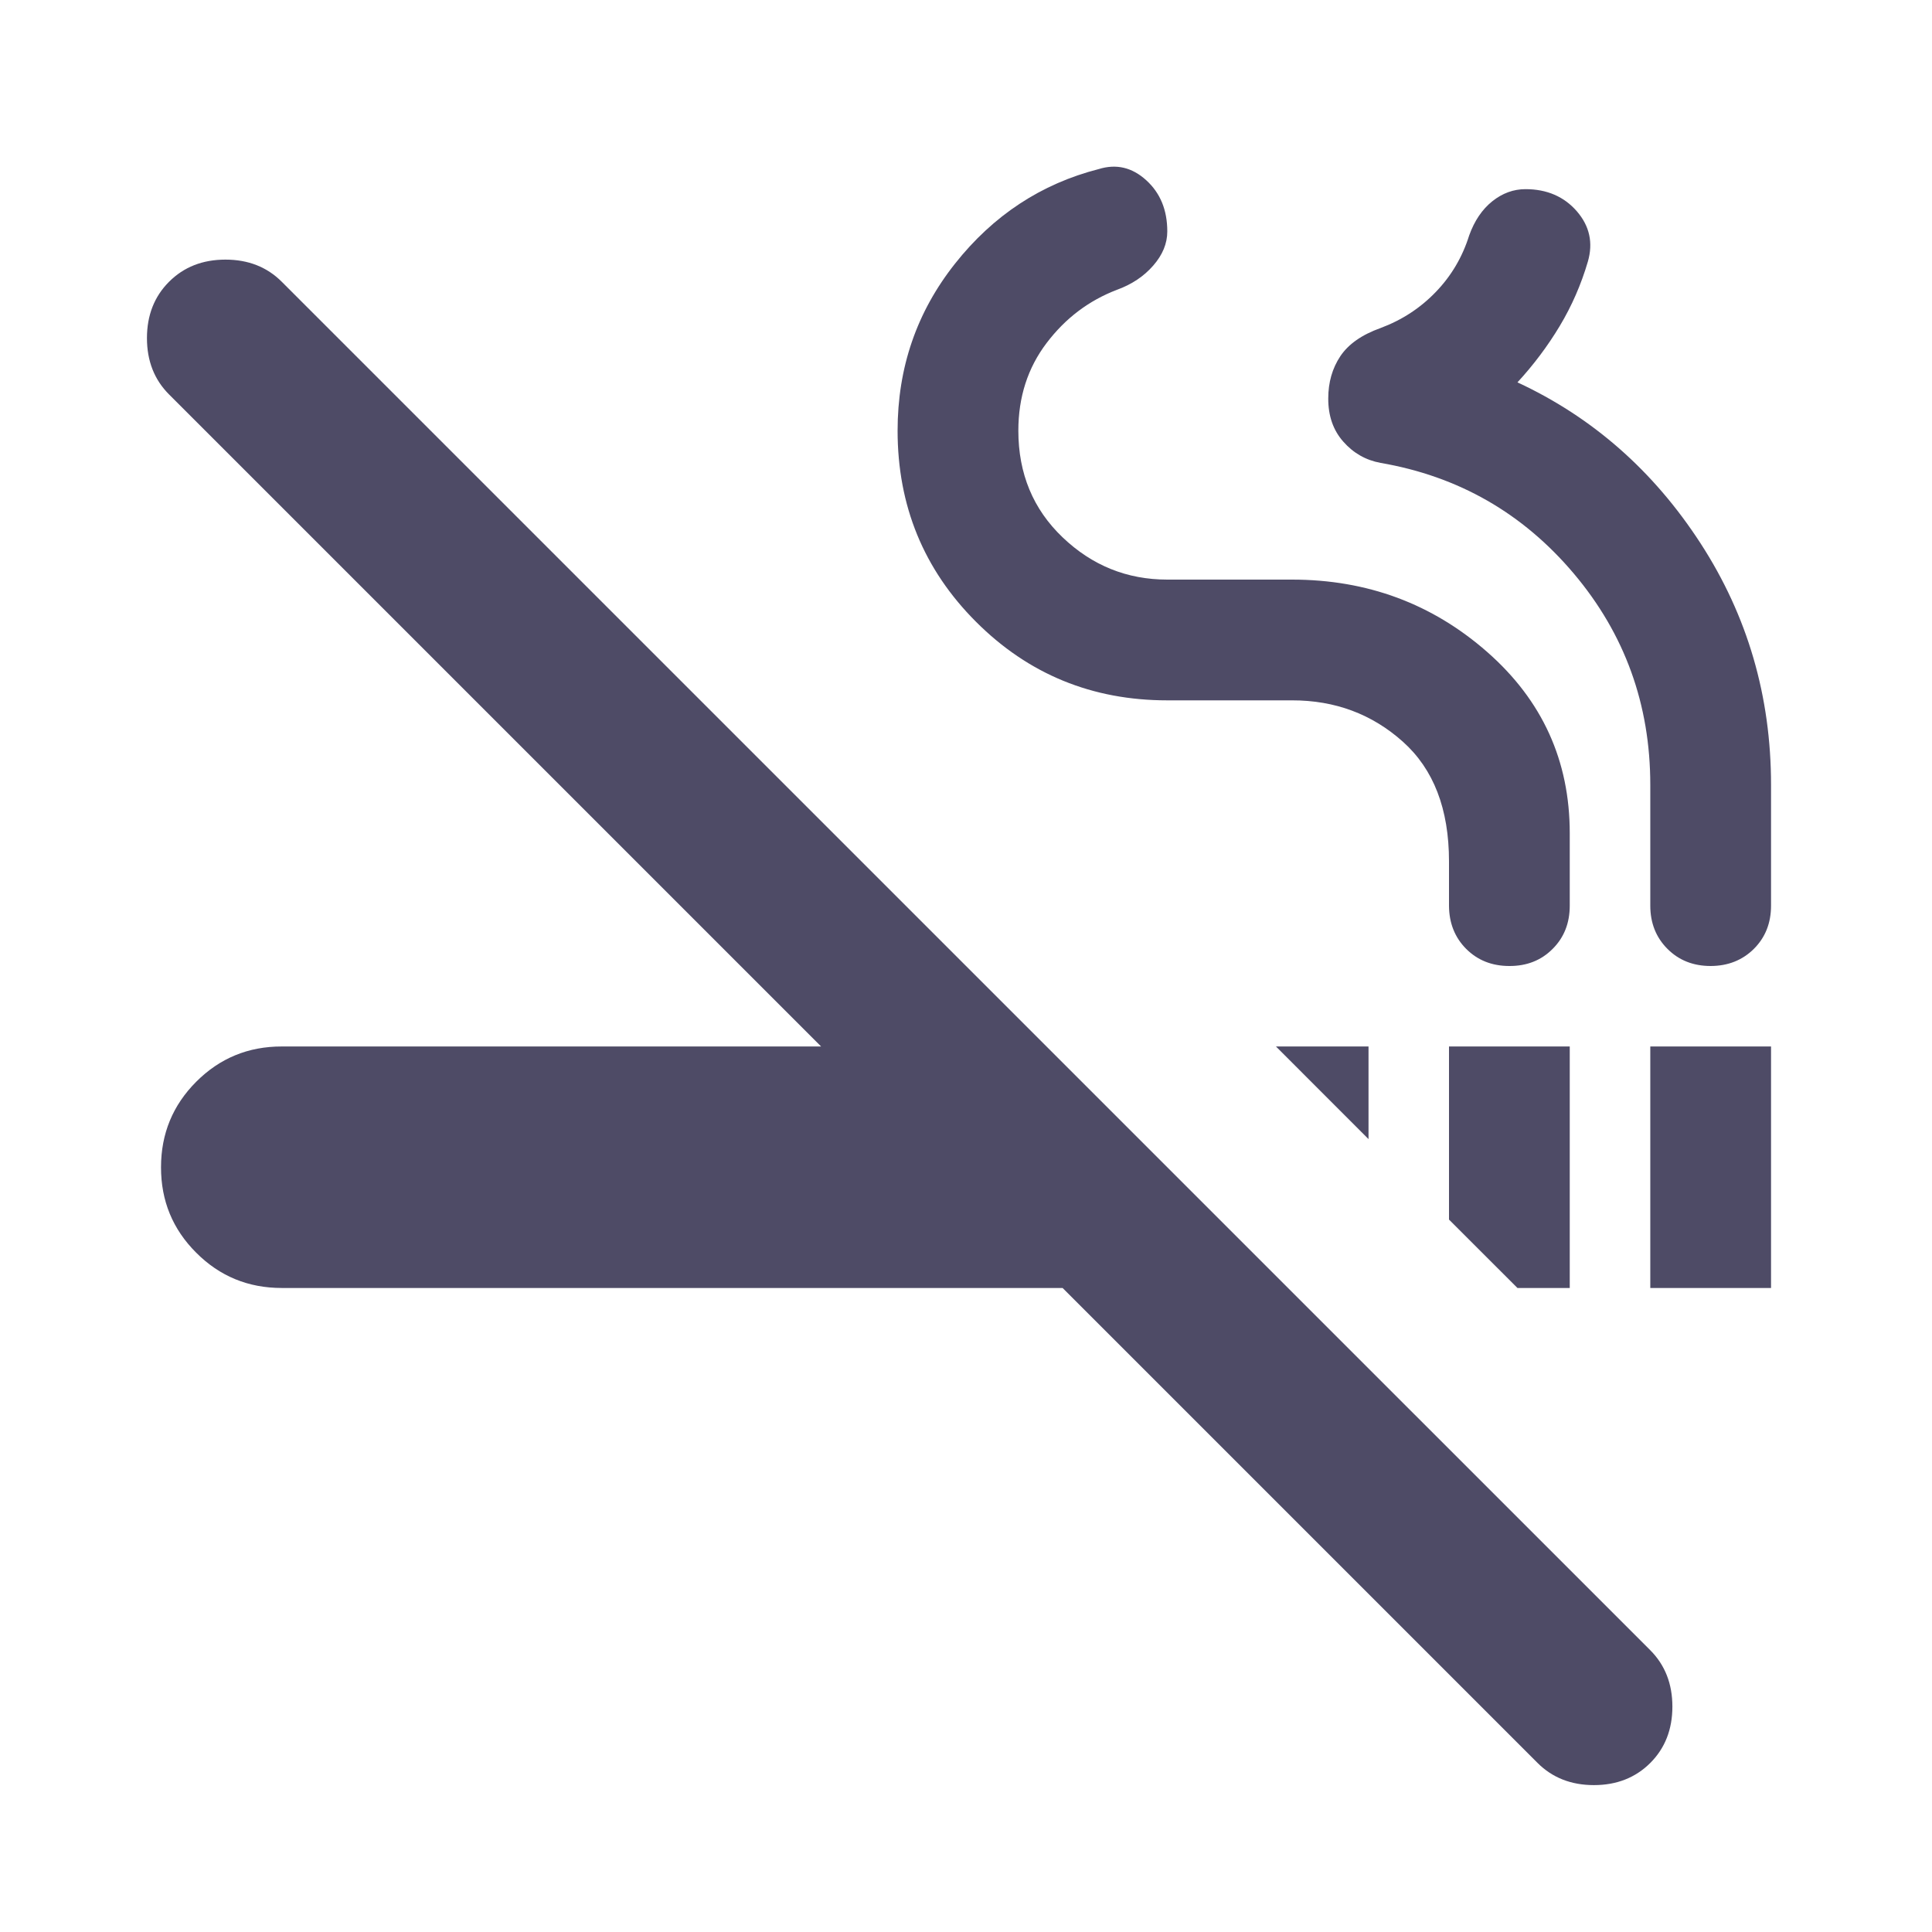 <svg width="32" height="32" viewBox="0 0 32 32" fill="none" xmlns="http://www.w3.org/2000/svg">
<path d="M25.134 21.333L24 20.2V17.333H26V21.333H25.134ZM22.667 18.867L21.134 17.333H22.667V18.867ZM27.334 21.333V17.333H29.334V21.333H27.334ZM25.467 29.2L17.6 21.333H4.667C4.111 21.333 3.639 21.139 3.25 20.749C2.86 20.36 2.666 19.888 2.667 19.333C2.667 18.778 2.862 18.305 3.251 17.916C3.64 17.527 4.112 17.332 4.667 17.333H13.6L2.8 6.533C2.556 6.289 2.434 5.978 2.434 5.6C2.434 5.222 2.556 4.911 2.8 4.667C3.045 4.422 3.356 4.3 3.734 4.3C4.111 4.3 4.422 4.422 4.667 4.667L27.334 27.333C27.578 27.578 27.7 27.889 27.7 28.267C27.7 28.644 27.578 28.956 27.334 29.2C27.089 29.444 26.778 29.567 26.4 29.567C26.023 29.567 25.711 29.444 25.467 29.2ZM25 16C24.711 16 24.473 15.905 24.284 15.716C24.096 15.527 24.001 15.288 24 15V14.267C24 13.4 23.745 12.739 23.234 12.283C22.723 11.827 22.111 11.599 21.4 11.6H19.334C18.089 11.6 17.034 11.167 16.167 10.3C15.3 9.433 14.867 8.378 14.867 7.133C14.867 6.089 15.184 5.167 15.818 4.367C16.451 3.567 17.246 3.044 18.2 2.8C18.489 2.711 18.75 2.772 18.984 2.984C19.218 3.196 19.334 3.479 19.334 3.833C19.334 4.033 19.256 4.222 19.1 4.4C18.945 4.578 18.745 4.711 18.5 4.8C18.034 4.978 17.645 5.272 17.334 5.683C17.023 6.093 16.867 6.577 16.867 7.133C16.867 7.844 17.111 8.433 17.6 8.9C18.089 9.367 18.667 9.6 19.334 9.6H21.4C22.645 9.6 23.723 10 24.634 10.8C25.545 11.6 26 12.6 26 13.8V15C26 15.289 25.906 15.528 25.716 15.717C25.527 15.907 25.288 16.001 25 16ZM28.334 16C28.045 16 27.806 15.905 27.618 15.716C27.429 15.527 27.334 15.288 27.334 15V13C27.334 11.667 26.911 10.5 26.067 9.5C25.223 8.5 24.156 7.889 22.867 7.667C22.622 7.622 22.417 7.505 22.25 7.316C22.082 7.127 21.999 6.888 22 6.6C22 6.333 22.067 6.1 22.2 5.9C22.334 5.7 22.556 5.544 22.867 5.433C23.223 5.3 23.528 5.1 23.784 4.833C24.04 4.567 24.223 4.255 24.334 3.9C24.422 3.655 24.55 3.467 24.718 3.333C24.885 3.2 25.068 3.133 25.267 3.133C25.622 3.133 25.906 3.256 26.118 3.5C26.329 3.744 26.39 4.022 26.3 4.333C26.189 4.711 26.034 5.067 25.834 5.4C25.634 5.733 25.4 6.044 25.134 6.333C26.378 6.911 27.389 7.8 28.167 9C28.945 10.2 29.334 11.533 29.334 13V15C29.334 15.289 29.239 15.527 29.05 15.716C28.86 15.904 28.622 15.999 28.334 16Z" fill="#4E4B66"/>
</svg>
